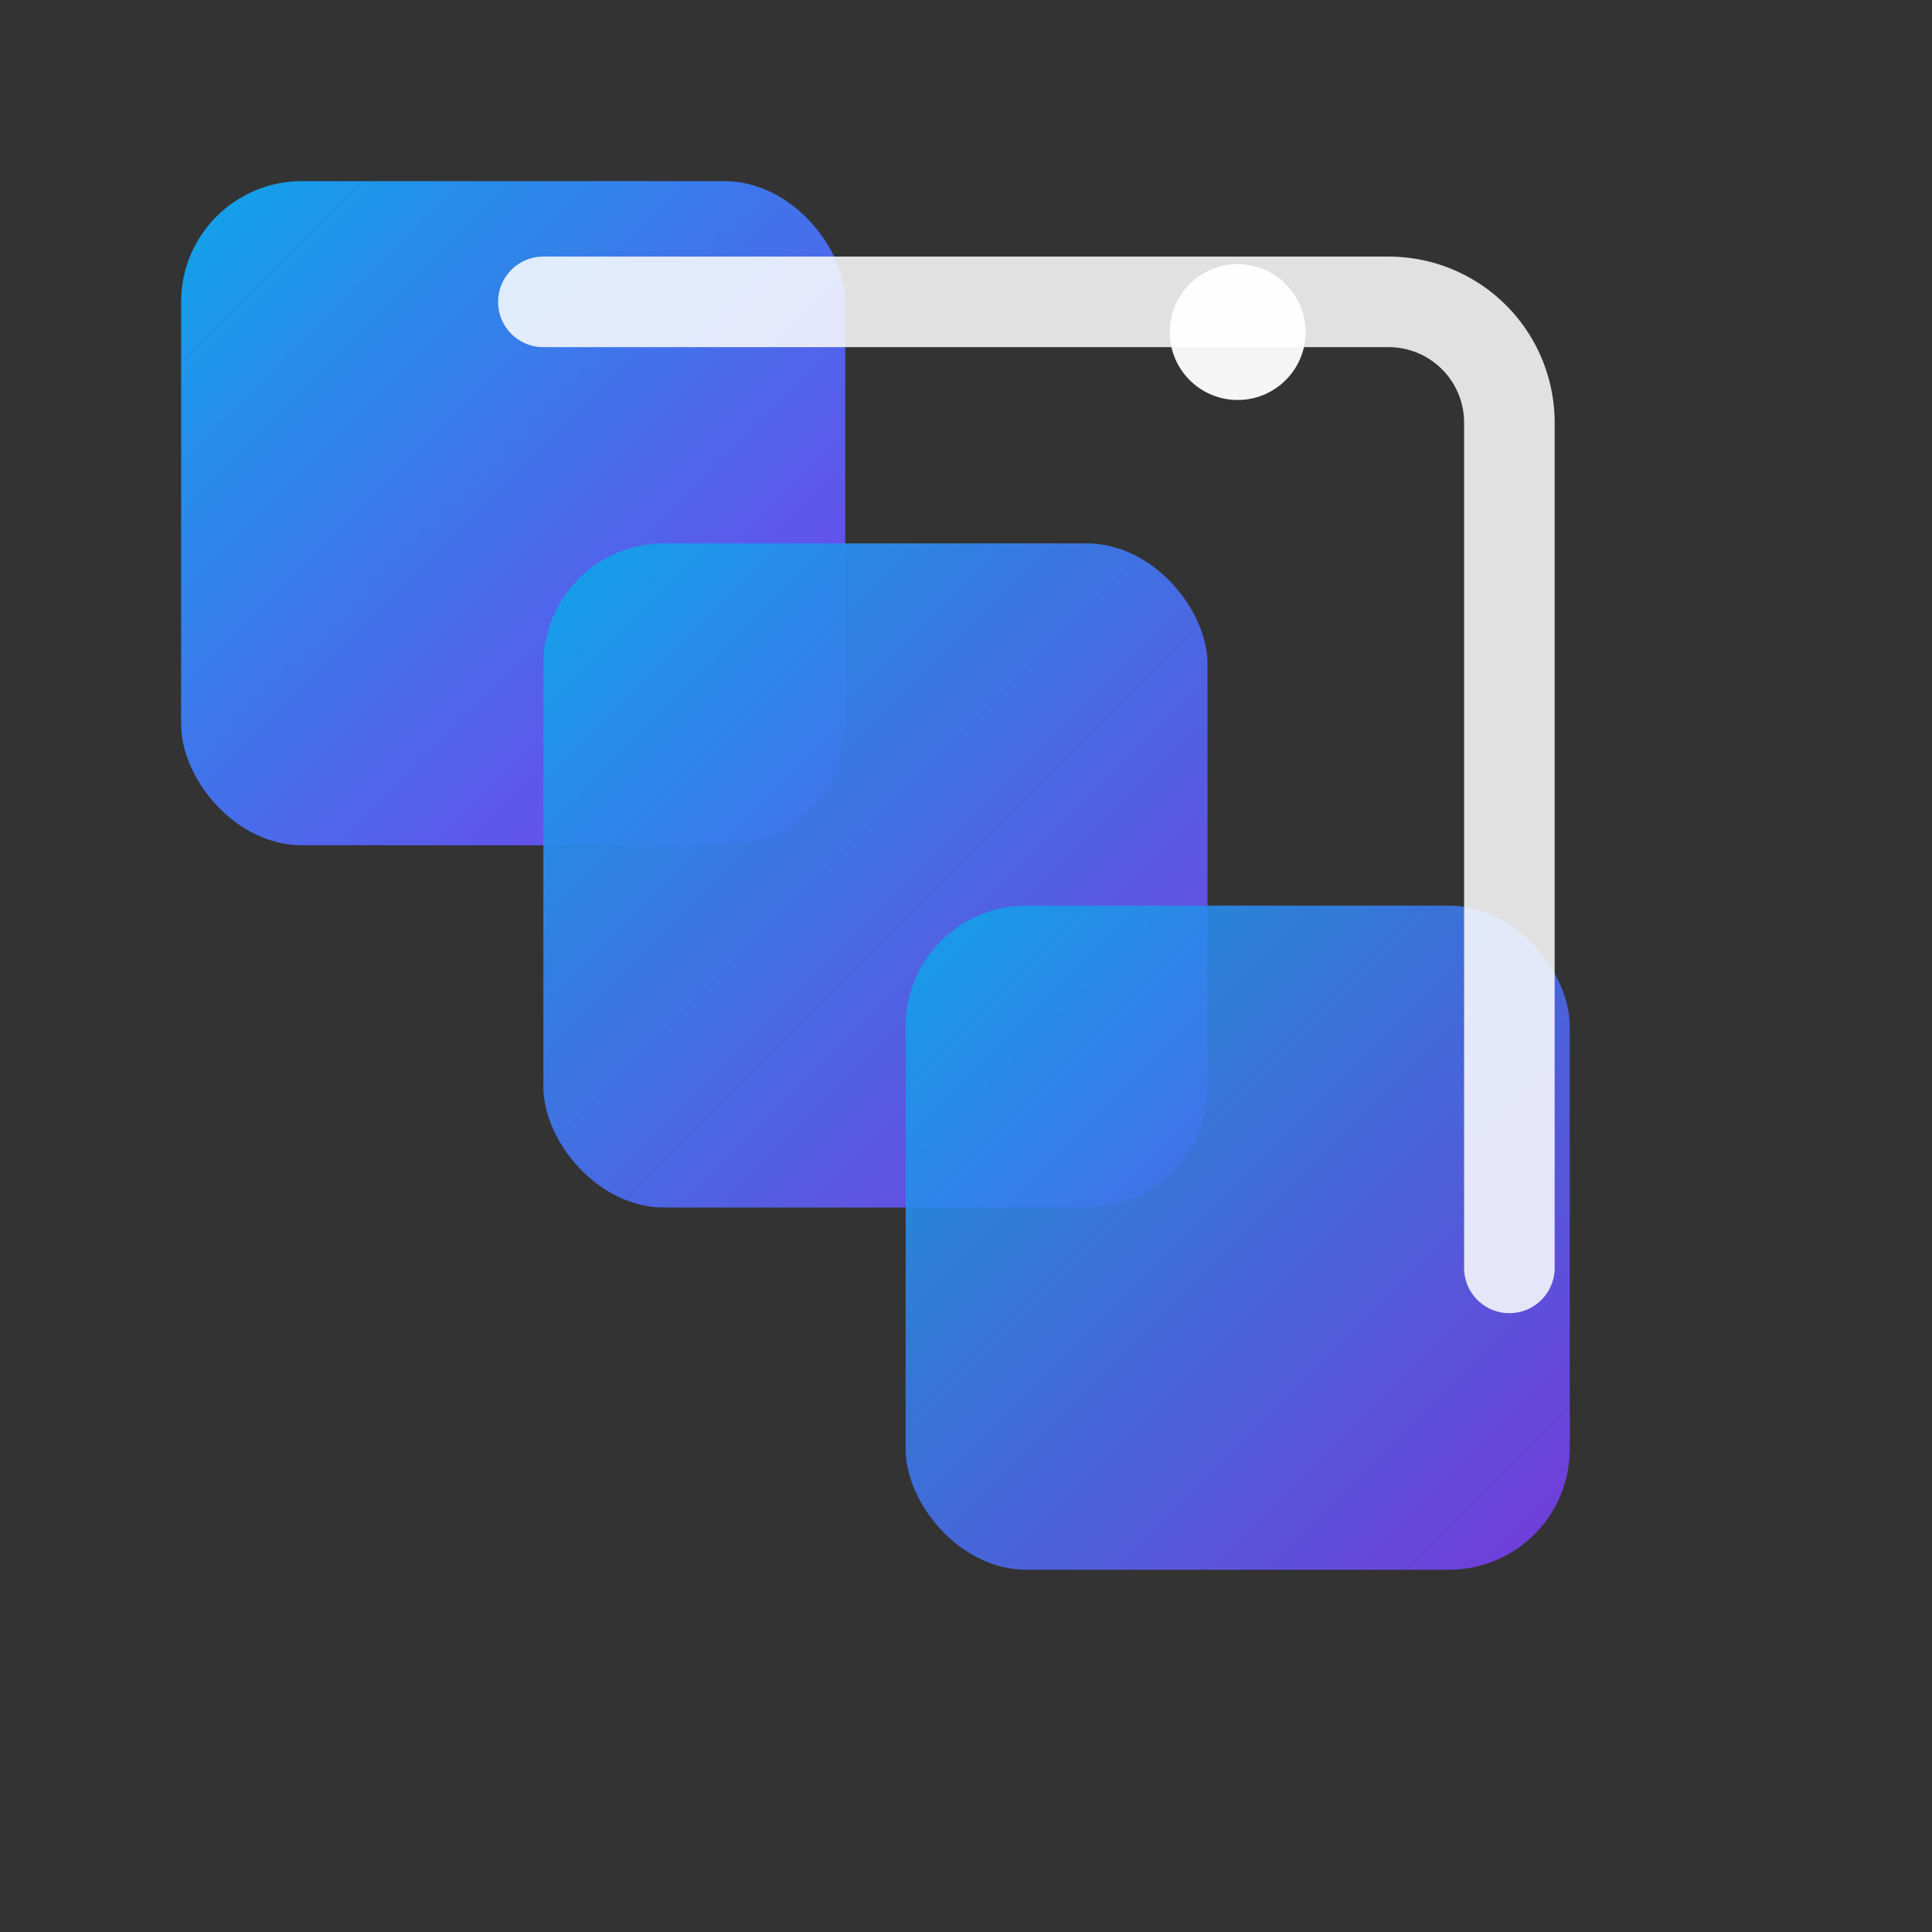 <svg xmlns="http://www.w3.org/2000/svg" viewBox="0 0 128 128">
  <rect x="0" y="0" width="128" height="128" fill="#333333" stroke="none"/>
  <defs>
    <linearGradient id="g" x1="0" x2="1" y1="0" y2="1">
      <stop offset="0%" stop-color="#0ea5e9"/>
      <stop offset="100%" stop-color="#7c3aed"/>
    </linearGradient>
  </defs>
  <rect x="12" y="12" width="44" height="44" rx="8" fill="url(#g)" />
  <rect x="36" y="36" width="44" height="44" rx="8" fill="url(#g)" opacity="0.95" />
  <rect x="60" y="60" width="44" height="44" rx="8" fill="url(#g)" opacity="0.9" />
  <path d="M36 20 H92 A8 8 0 0 1 100 28 V84" fill="none" stroke="#fff" stroke-width="6" stroke-linecap="round" stroke-linejoin="round" opacity="0.85"/>
  <g transform="translate(10,10) scale(0.75)" opacity="0.95">
    <circle cx="96" cy="16" r="6" fill="#fff" />
  </g>
</svg>
